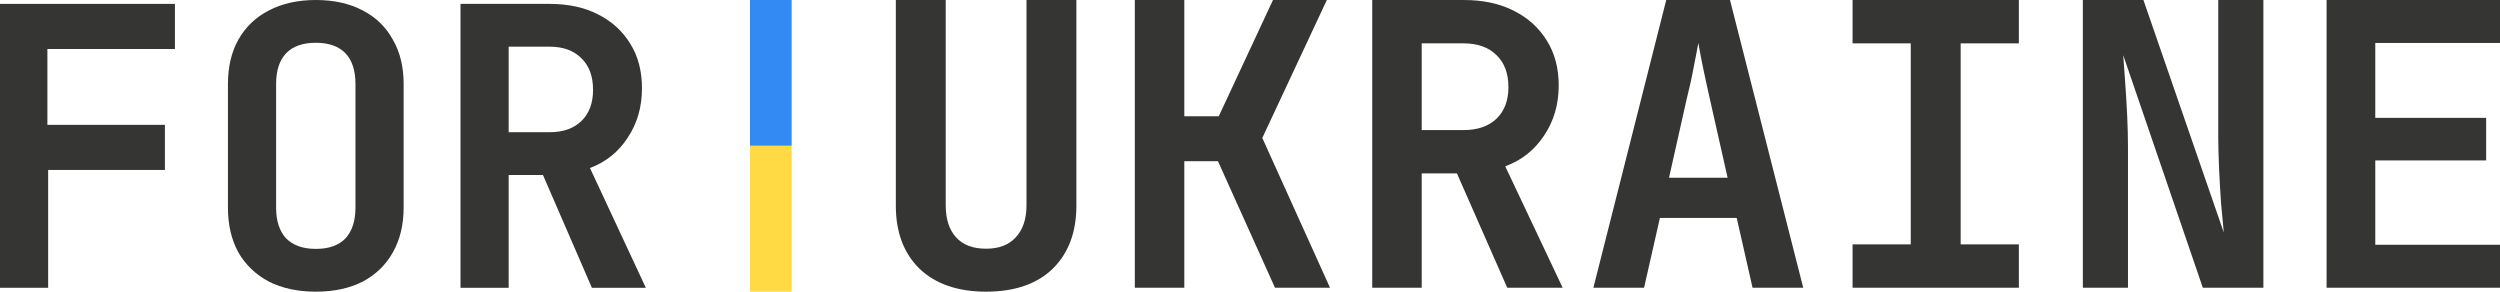 <svg width="960" height="112" viewBox="0 0 960 112" fill="none" xmlns="http://www.w3.org/2000/svg">
<path d="M0 110.507V1.493H67.17V18.816H18.198V47.936H63.324V65.259H18.494V110.507H0Z" fill="#353534"/>
<path d="M121.263 112C114.358 112 108.342 110.706 103.213 108.117C98.182 105.429 94.286 101.696 91.525 96.917C88.861 92.039 87.53 86.315 87.53 79.744V32.256C87.53 25.685 88.861 20.011 91.525 15.232C94.286 10.354 98.182 6.62 103.213 4.032C108.342 1.344 114.358 0 121.263 0C128.266 0 134.283 1.344 139.313 4.032C144.343 6.62 148.19 10.354 150.853 15.232C153.615 20.011 154.996 25.636 154.996 32.107V79.744C154.996 86.315 153.615 92.039 150.853 96.917C148.19 101.696 144.343 105.429 139.313 108.117C134.283 110.706 128.266 112 121.263 112ZM121.263 95.573C126.293 95.573 130.091 94.229 132.655 91.541C135.22 88.754 136.502 84.821 136.502 79.744V32.256C136.502 27.079 135.22 23.147 132.655 20.459C130.091 17.771 126.293 16.427 121.263 16.427C116.233 16.427 112.435 17.771 109.871 20.459C107.306 23.147 106.024 27.079 106.024 32.256V79.744C106.024 84.821 107.306 88.754 109.871 91.541C112.534 94.229 116.331 95.573 121.263 95.573Z" fill="#353534"/>
<path d="M176.835 110.507V1.493H211.012C218.212 1.493 224.426 2.837 229.654 5.525C234.98 8.213 239.123 11.996 242.082 16.875C245.041 21.653 246.52 27.328 246.52 33.899C246.52 41.067 244.696 47.388 241.046 52.864C237.495 58.34 232.662 62.222 226.547 64.512L248 110.507H227.287L208.497 67.2H195.329V110.507H176.835ZM195.329 50.773H211.012C216.24 50.773 220.333 49.33 223.292 46.443C226.251 43.556 227.731 39.573 227.731 34.496C227.731 29.319 226.251 25.287 223.292 22.4C220.333 19.413 216.24 17.92 211.012 17.92H195.329V50.773Z" fill="#353534"/>
<rect x="288" width="16" height="56" fill="#338AF3"/>
<rect x="288" y="56" width="16" height="56" fill="#FFDA45"/>
<path d="M378.664 112C367.819 112 359.305 109.074 353.122 103.222C347.041 97.269 344 89.196 344 79.005V0H363.157V78.854C363.157 84.101 364.474 88.187 367.11 91.114C369.745 94.04 373.596 95.503 378.664 95.503C383.631 95.503 387.432 94.04 390.067 91.114C392.804 88.187 394.172 84.101 394.172 78.854V0H413.329V79.005C413.329 89.196 410.288 97.269 404.206 103.222C398.125 109.074 389.611 112 378.664 112Z" fill="#353534"/>
<path d="M435.771 110.486V0H454.775V44.649H468.002L488.831 0H509.508L484.726 52.973L510.725 110.486H489.592L467.698 61.903H454.775V110.486H435.771Z" fill="#353534"/>
<path d="M526.933 110.486V0H562.054C569.453 0 575.838 1.362 581.21 4.086C586.684 6.811 590.941 10.645 593.981 15.589C597.022 20.432 598.543 26.184 598.543 32.843C598.543 40.108 596.667 46.515 592.917 52.065C589.268 57.614 584.302 61.55 578.018 63.87L600.063 110.486H578.778L559.469 66.595H545.938V110.486H526.933ZM545.938 49.946H562.054C567.426 49.946 571.632 48.483 574.673 45.557C577.713 42.631 579.234 38.595 579.234 33.449C579.234 28.202 577.713 24.115 574.673 21.189C571.632 18.162 567.426 16.649 562.054 16.649H545.938V49.946Z" fill="#353534"/>
<path d="M611.862 110.486L639.837 0H664.315L692.442 110.486H672.981L666.9 83.697H637.404L631.323 110.486H611.862ZM640.901 68.26H663.403L656.713 38.595C655.598 33.65 654.635 29.211 653.824 25.276C653.014 21.24 652.456 18.314 652.152 16.497C651.848 18.314 651.29 21.24 650.48 25.276C649.77 29.211 648.807 33.6 647.591 38.443L640.901 68.26Z" fill="#353534"/>
<path d="M711.387 110.486V93.838H733.736V16.649H711.387V0H775.242V16.649H752.893V93.838H775.242V110.486H711.387Z" fill="#353534"/>
<path d="M799.813 110.486V0H823.074L853.938 89.297C853.634 86.069 853.279 82.285 852.874 77.946C852.57 73.506 852.316 69.016 852.113 64.476C851.911 59.834 851.809 55.798 851.809 52.368V0H869.141V110.486H845.88L815.321 21.189C815.523 24.115 815.777 27.647 816.081 31.784C816.385 35.921 816.638 40.159 816.841 44.497C817.044 48.836 817.145 52.822 817.145 56.454V110.486H799.813Z" fill="#353534"/>
<path d="M893.408 110.486V0H960V16.497H912.108V45.254H954.679V61.6H912.108V93.989H960V110.486H893.408Z" fill="#353534"/>
</svg>
